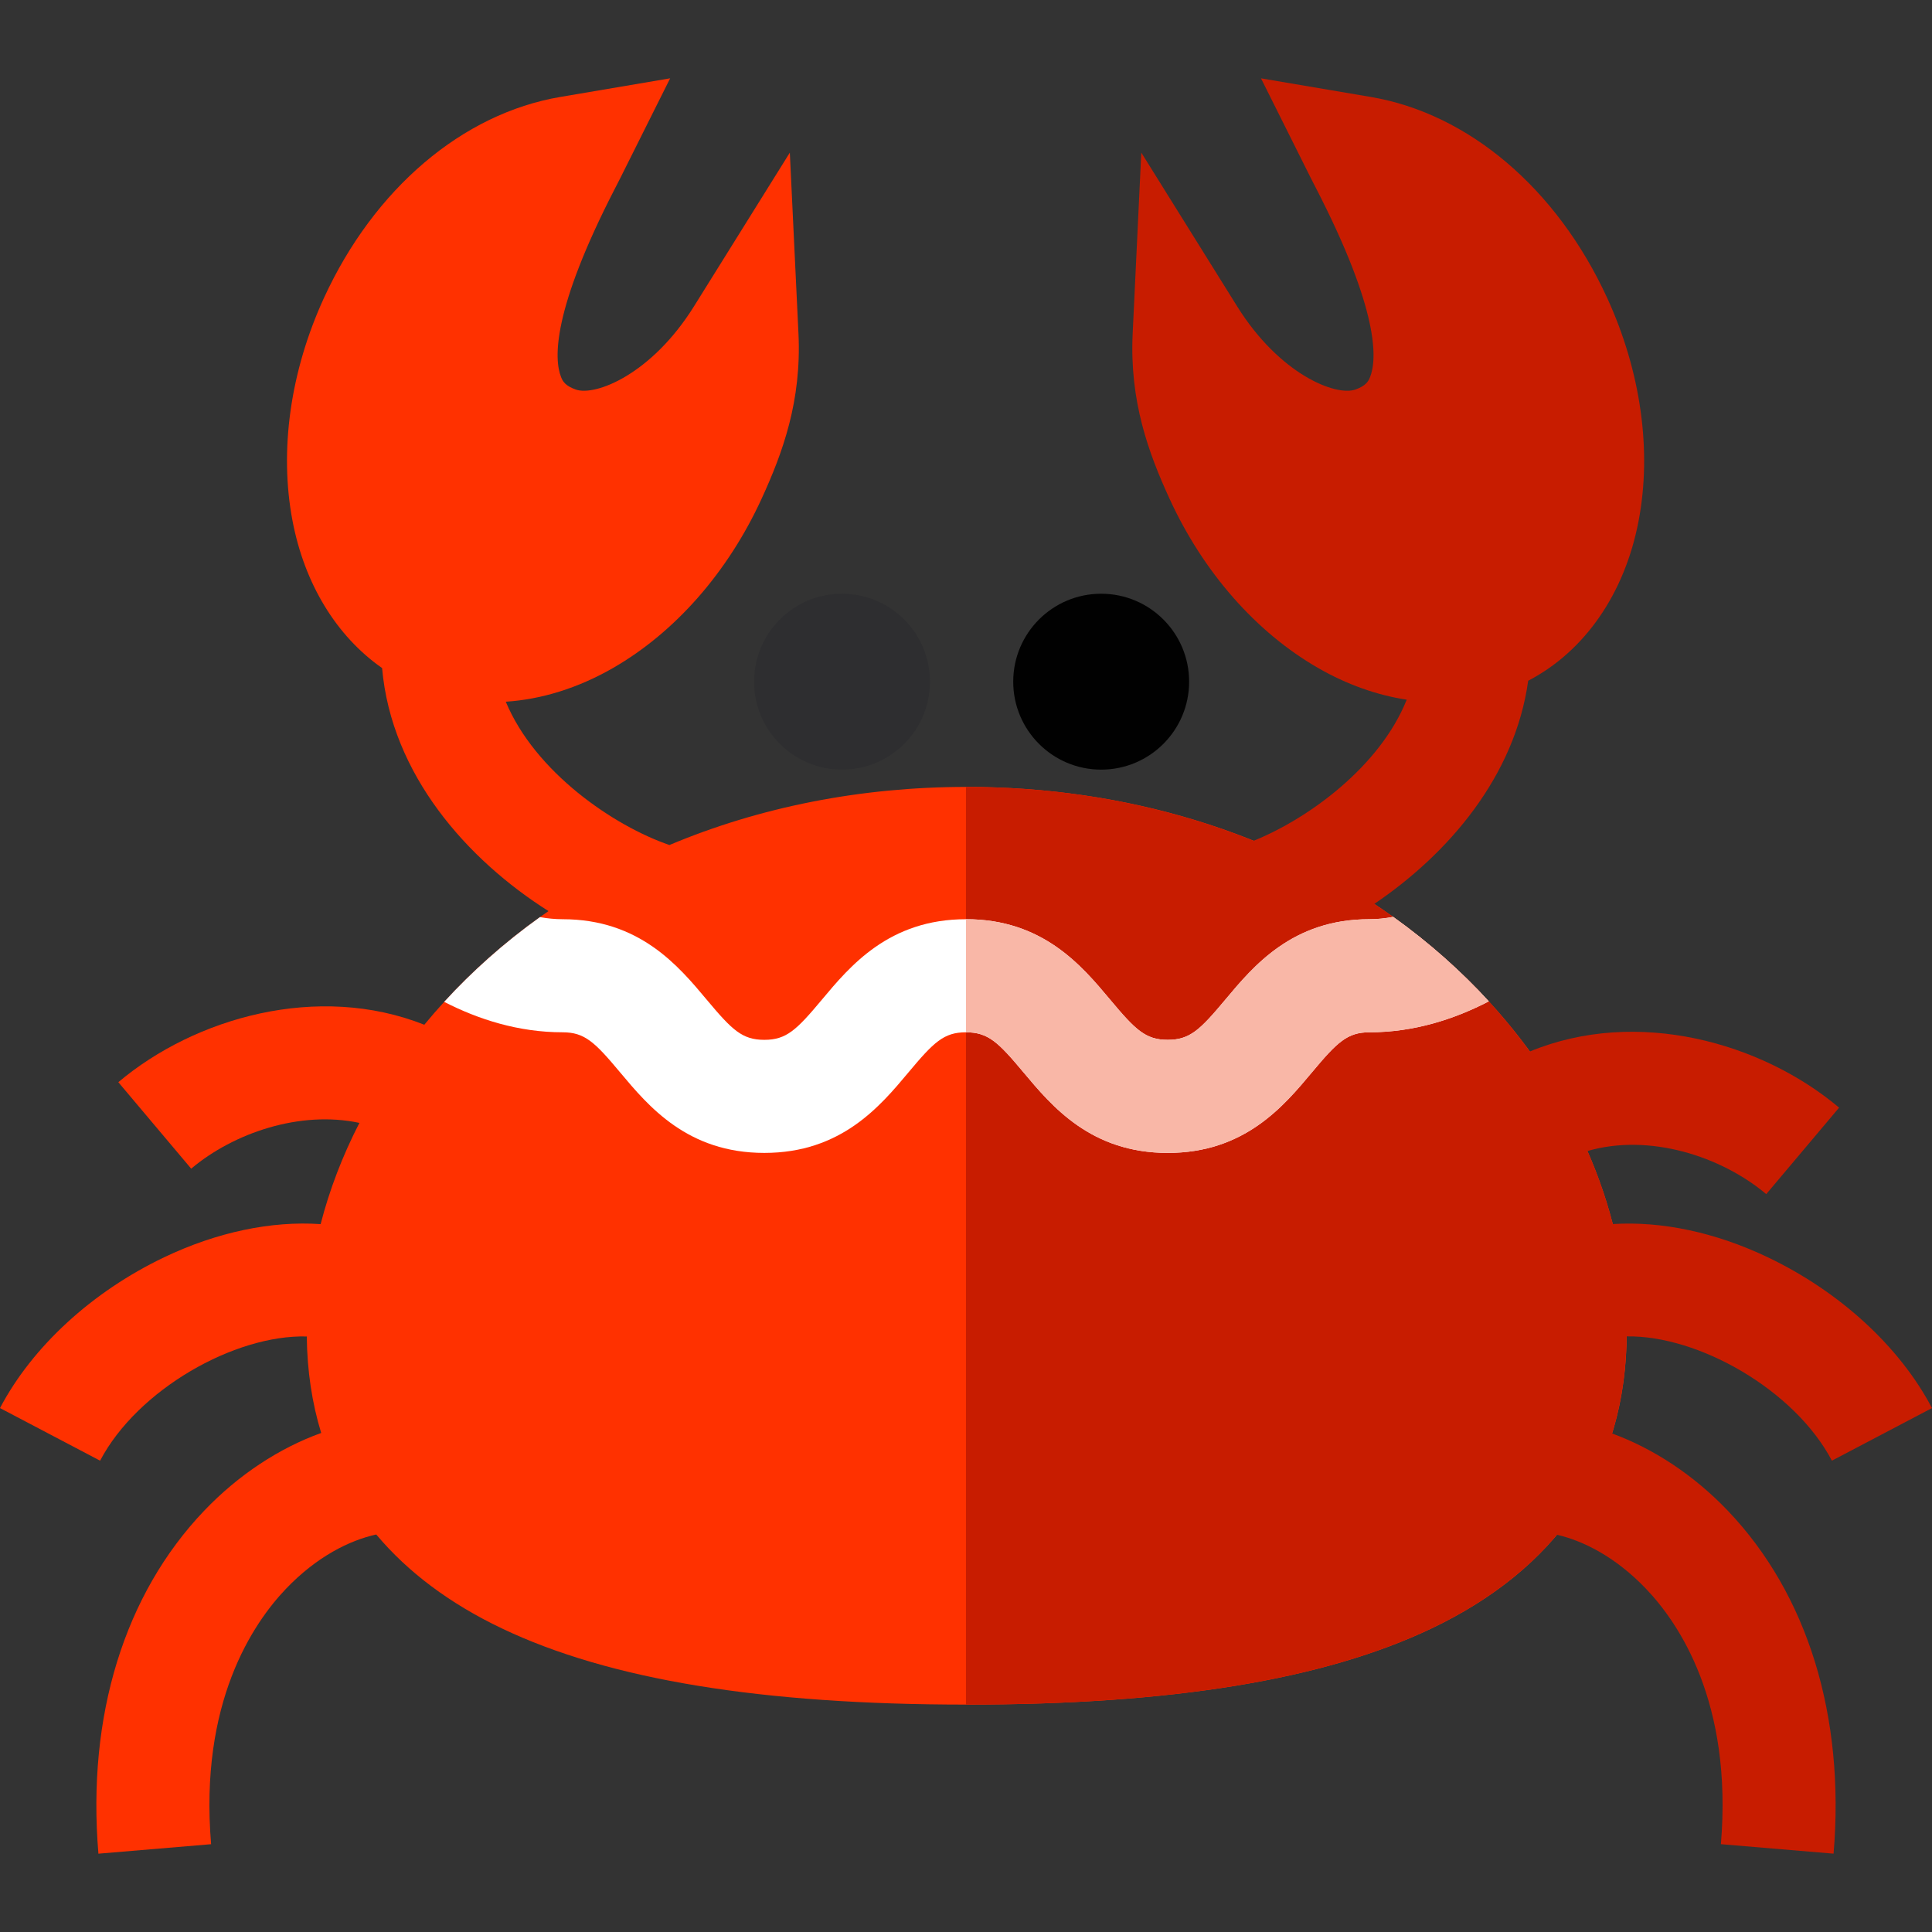 <?xml version="1.0" encoding="iso-8859-1"?>
<!-- Generator: Adobe Illustrator 19.0.0, SVG Export Plug-In . SVG Version: 6.00 Build 0)  -->
<svg version="1.1" id="Capa_1" xmlns="http://www.w3.org/2000/svg" xmlns:xlink="http://www.w3.org/1999/xlink" x="0px" y="0px"
	 viewBox="0 0 512.001 512.001" style="enable-background:new 0 0 512.001 512.001;" xml:space="preserve">
<rect x="0" y="0" width="512.001" height="512.001" fill="#333333" stroke="none"/>
<path style="fill:#FF3100;" d="M394.549,265.368c-3.646-3.976-7.542-7.802-11.667-11.478c-4.355-3.866-8.92-7.512-13.675-10.908
	c-31.196-22.316-70.673-34.443-113.017-34.443c-28.041,0-54.825,5.324-78.784,15.401c-14.757-5.062-35.597-19.302-43.366-37.978
	c9.452-0.617,19.158-3.613,28.419-8.938c16.459-9.464,30.441-25.388,39.368-44.842c5.582-12.163,10.63-25.887,9.775-43.795
	l-2.289-47.938L183.92,81.174c-11.272,18.079-26.162,23.888-31.336,22.058c-2.776-0.982-3.447-2.172-3.896-3.306
	c-1.868-4.714-2.473-17.518,14.456-50.31c0.509-0.985,0.935-1.811,1.256-2.453l13.196-26.407l-29.105,4.936
	C122.562,30.089,99.146,50,85.853,78.954c-8.928,19.453-11.885,40.437-8.329,59.089c3.207,16.809,11.69,30.576,23.734,39.001
	c2.492,28.296,22.61,50.815,44.102,64.409c-0.759,0.525-1.517,1.051-2.268,1.587c-4.725,3.376-9.27,7.002-13.595,10.848
	c-4.175,3.716-8.111,7.592-11.787,11.617c-1.819,1.986-3.568,4.011-5.261,6.063c-28.184-11.174-60.764-1.897-81.09,15.224
	l19.307,22.918c11.231-9.461,28.847-15.488,44.581-12.131c-4.47,8.696-7.925,17.69-10.278,26.827
	c-13.032-0.89-27.461,2.096-41.504,8.806C24.39,342.331,8.549,356.887,0,373.155l26.528,13.94
	c9.895-18.832,35.635-33.436,54.771-32.918c0.103,9.088,1.382,17.631,3.822,25.574c-11.118,4.005-21.912,11.08-31.001,20.595
	c-21.149,22.141-31.107,54.422-28.038,90.899l29.863-2.513c-3.157-37.513,11.079-58.509,19.845-67.687
	c8.161-8.542,16.864-12.845,23.919-14.389c8.347,9.963,19.506,18.32,33.296,24.893c28.479,13.585,68.775,20.188,123.186,20.188
	s94.707-6.603,123.186-20.188c16.512-7.871,29.268-18.29,37.919-30.976c9.16-13.425,13.805-29.438,13.805-47.588
	C431.099,322.066,417.943,290.86,394.549,265.368z"/>
<circle style="fill:#010101;" cx="291.823" cy="180.653" r="23.308"/>
<circle style="fill:#2E2E30;" cx="223.147" cy="180.653" r="23.308"/>
<path style="fill:#C81C00;" d="M427.217,379.883c2.467-7.985,3.761-16.579,3.864-25.725c19.096-0.315,44.563,14.23,54.392,32.936
	l26.528-13.94c-8.549-16.266-24.39-30.822-43.466-39.937c-13.908-6.647-28.194-9.639-41.128-8.83
	c-1.685-6.543-3.936-13.013-6.719-19.353c16.406-4.774,35.482,1.393,47.385,11.421l19.307-22.918
	c-20.531-17.296-53.567-26.592-81.946-14.885c-3.333-4.568-6.961-9.007-10.885-13.283c-3.646-3.976-7.542-7.802-11.667-11.478
	c-4.355-3.866-8.92-7.512-13.675-10.908c-1.645-1.177-3.319-2.319-5.011-3.439c19.511-13.171,37.248-33.687,40.791-59.14
	c14.974-7.802,25.583-23.083,29.259-42.358c3.558-18.652,0.6-39.637-8.33-59.091c-13.293-28.953-36.708-48.863-62.637-53.261
	l-29.108-4.937l13.2,26.409c0.32,0.642,0.745,1.466,1.253,2.449c16.932,32.793,16.327,45.598,14.459,50.313
	c-0.449,1.135-1.12,2.323-3.896,3.306c-5.176,1.829-20.064-3.98-31.337-22.058l-25.397-40.734l-2.285,47.944
	c-0.853,17.909,4.194,31.632,9.776,43.794c8.928,19.454,22.91,35.378,39.367,44.842c7.657,4.403,15.617,7.209,23.485,8.401
	c-7.091,17.694-25.963,31.486-40.564,37.389c-23.252-9.345-49.063-14.275-76.043-14.275c-0.063,0-0.126,0.002-0.19,0.002v243.193
	c0.064,0,0.126,0.001,0.19,0.001c54.411,0,94.707-6.603,123.186-20.188c13.754-6.557,24.892-14.887,33.232-24.817
	c6.994,1.603,15.565,5.9,23.602,14.313c8.766,9.178,23.002,30.174,19.845,67.687l29.862,2.513
	c3.069-36.477-6.888-68.758-28.038-90.899C448.885,390.927,438.214,383.907,427.217,379.883z"/>
<path style="fill:#FFFFFF;" d="M394.549,265.368c-9.13,4.735-19.848,8.201-31.636,8.201c-5.864,0-8.531,2.587-15.233,10.608
	c-7.532,9.01-17.851,21.357-38.218,21.357s-30.687-12.347-38.228-21.357c-6.703-8.021-9.36-10.608-15.233-10.608
	c-5.864,0-8.531,2.587-15.233,10.608c-7.532,9.01-17.851,21.357-38.218,21.357s-30.687-12.347-38.228-21.357
	c-6.703-8.021-9.37-10.608-15.233-10.608c-11.667,0-22.296-3.406-31.376-8.061c3.676-4.026,7.612-7.901,11.787-11.617
	c4.325-3.846,8.87-7.472,13.595-10.848c1.958,0.36,3.966,0.559,5.993,0.559c20.368,0,30.687,12.337,38.218,21.347
	c6.713,8.021,9.37,10.618,15.243,10.618c5.864,0,8.531-2.597,15.233-10.608c7.532-9.02,17.861-21.357,38.218-21.357
	c20.368,0,30.687,12.337,38.228,21.357c6.703,8.011,9.36,10.608,15.233,10.608c5.864,0,8.531-2.597,15.233-10.608
	c7.532-9.02,17.851-21.357,38.218-21.357c2.138,0,4.235-0.22,6.293-0.619c4.755,3.396,9.32,7.042,13.675,10.908
	C387.007,257.566,390.903,261.392,394.549,265.368z"/>
<path style="fill:#F9B7A7;" d="M382.881,253.89c-4.355-3.866-8.92-7.512-13.675-10.908c-2.058,0.4-4.155,0.619-6.293,0.619
	c-20.368,0-30.687,12.337-38.218,21.357c-6.703,8.011-9.37,10.608-15.233,10.608c-5.874,0-8.531-2.597-15.233-10.608
	c-7.542-9.02-17.861-21.357-38.228-21.357v29.967c5.874,0,8.531,2.587,15.233,10.608c7.542,9.01,17.861,21.357,38.228,21.357
	s30.687-12.347,38.218-21.357c6.703-8.021,9.37-10.608,15.233-10.608c11.787,0,22.506-3.466,31.636-8.201
	C390.903,261.392,387.007,257.566,382.881,253.89z"/>
<g>
</g>
<g>
</g>
<g>
</g>
<g>
</g>
<g>
</g>
<g>
</g>
<g>
</g>
<g>
</g>
<g>
</g>
<g>
</g>
<g>
</g>
<g>
</g>
<g>
</g>
<g>
</g>
<g>
</g>
</svg>
